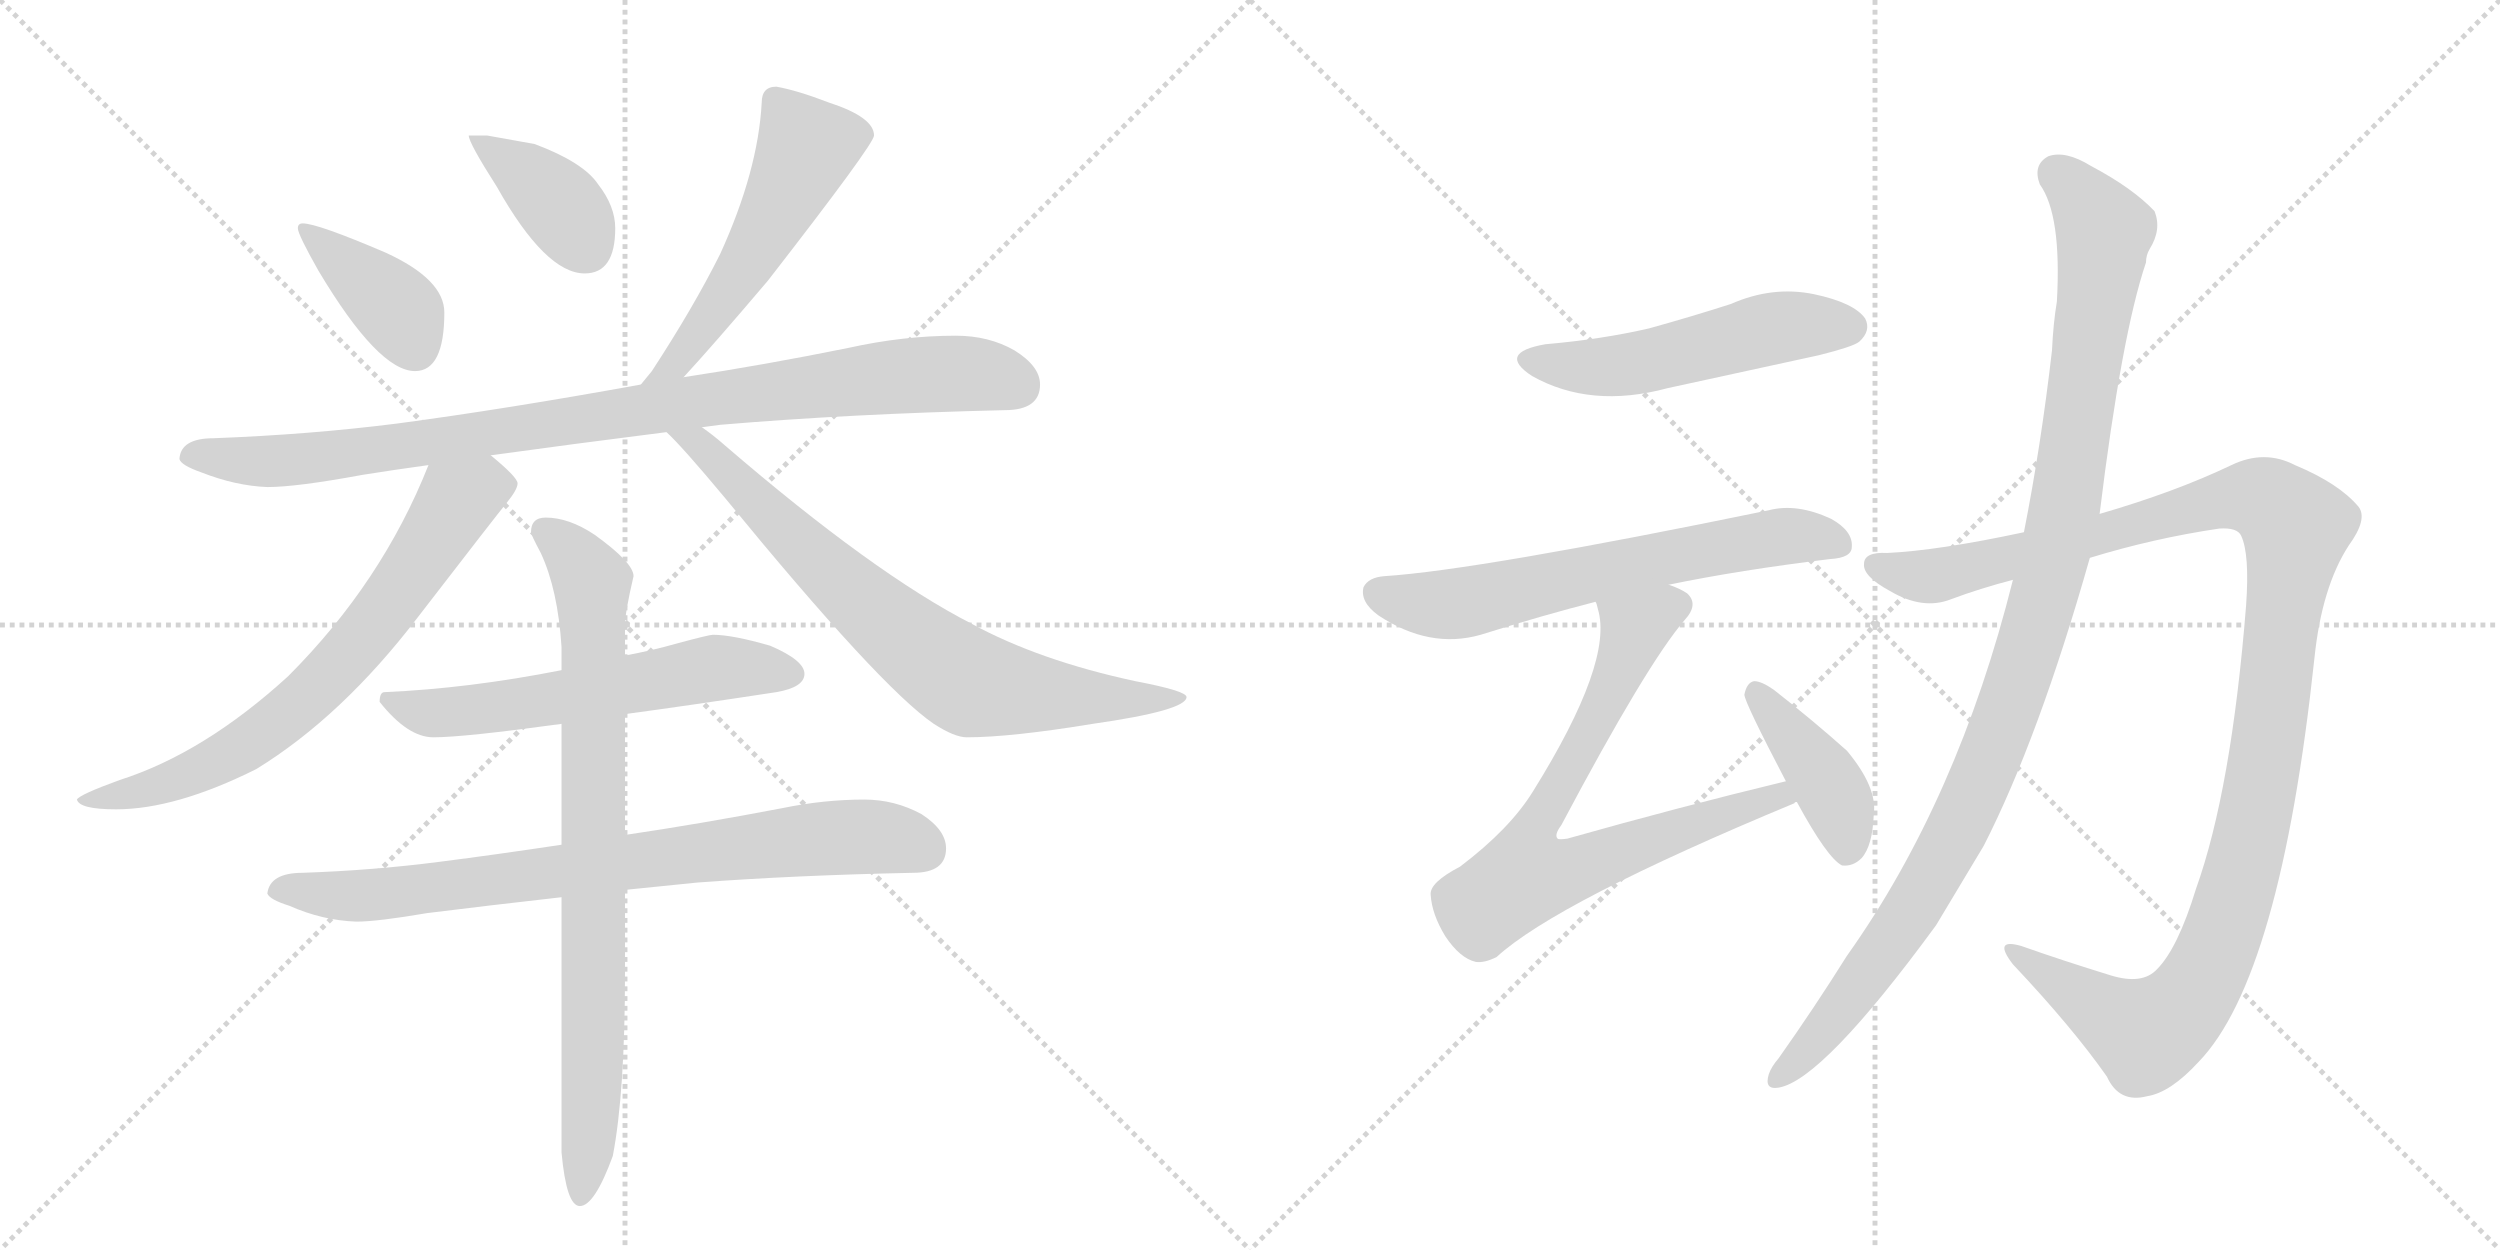 <svg version="1.1" viewBox="0 0 2048 1024" xmlns="http://www.w3.org/2000/svg">
  <g stroke="lightgray" stroke-dasharray="1,1" stroke-width="1" transform="scale(4, 4)">
    <line x1="0" y1="0" x2="256" y2="256"></line>
    <line x1="256" y1="0" x2="0" y2="256"></line>
    <line x1="128" y1="0" x2="128" y2="256"></line>
    <line x1="0" y1="128" x2="256" y2="128"></line>
    <line x1="256" y1="0" x2="512" y2="256"></line>
    <line x1="512" y1="0" x2="256" y2="256"></line>
    <line x1="384" y1="0" x2="384" y2="256"></line>
    <line x1="256" y1="128" x2="512" y2="128"></line>
  </g>
<g transform="scale(1, -1) translate(0, -850)">
   <style type="text/css">
    @keyframes keyframes0 {
      from {
       stroke: black;
       stroke-dashoffset: 390;
       stroke-width: 128;
       }
       56% {
       animation-timing-function: step-end;
       stroke: black;
       stroke-dashoffset: 0;
       stroke-width: 128;
       }
       to {
       stroke: black;
       stroke-width: 1024;
       }
       }
       #make-me-a-hanzi-animation-0 {
         animation: keyframes0 0.567s both;
         animation-delay: 0s;
         animation-timing-function: linear;
       }
    @keyframes keyframes1 {
      from {
       stroke: black;
       stroke-dashoffset: 384;
       stroke-width: 128;
       }
       56% {
       animation-timing-function: step-end;
       stroke: black;
       stroke-dashoffset: 0;
       stroke-width: 128;
       }
       to {
       stroke: black;
       stroke-width: 1024;
       }
       }
       #make-me-a-hanzi-animation-1 {
         animation: keyframes1 0.562s both;
         animation-delay: 0.567s;
         animation-timing-function: linear;
       }
    @keyframes keyframes2 {
      from {
       stroke: black;
       stroke-dashoffset: 538;
       stroke-width: 128;
       }
       64% {
       animation-timing-function: step-end;
       stroke: black;
       stroke-dashoffset: 0;
       stroke-width: 128;
       }
       to {
       stroke: black;
       stroke-width: 1024;
       }
       }
       #make-me-a-hanzi-animation-2 {
         animation: keyframes2 0.688s both;
         animation-delay: 1.13s;
         animation-timing-function: linear;
       }
    @keyframes keyframes3 {
      from {
       stroke: black;
       stroke-dashoffset: 941;
       stroke-width: 128;
       }
       75% {
       animation-timing-function: step-end;
       stroke: black;
       stroke-dashoffset: 0;
       stroke-width: 128;
       }
       to {
       stroke: black;
       stroke-width: 1024;
       }
       }
       #make-me-a-hanzi-animation-3 {
         animation: keyframes3 1.016s both;
         animation-delay: 1.818s;
         animation-timing-function: linear;
       }
    @keyframes keyframes4 {
      from {
       stroke: black;
       stroke-dashoffset: 708;
       stroke-width: 128;
       }
       70% {
       animation-timing-function: step-end;
       stroke: black;
       stroke-dashoffset: 0;
       stroke-width: 128;
       }
       to {
       stroke: black;
       stroke-width: 1024;
       }
       }
       #make-me-a-hanzi-animation-4 {
         animation: keyframes4 0.826s both;
         animation-delay: 2.833s;
         animation-timing-function: linear;
       }
    @keyframes keyframes5 {
      from {
       stroke: black;
       stroke-dashoffset: 739;
       stroke-width: 128;
       }
       71% {
       animation-timing-function: step-end;
       stroke: black;
       stroke-dashoffset: 0;
       stroke-width: 128;
       }
       to {
       stroke: black;
       stroke-width: 1024;
       }
       }
       #make-me-a-hanzi-animation-5 {
         animation: keyframes5 0.851s both;
         animation-delay: 3.66s;
         animation-timing-function: linear;
       }
    @keyframes keyframes6 {
      from {
       stroke: black;
       stroke-dashoffset: 588;
       stroke-width: 128;
       }
       66% {
       animation-timing-function: step-end;
       stroke: black;
       stroke-dashoffset: 0;
       stroke-width: 128;
       }
       to {
       stroke: black;
       stroke-width: 1024;
       }
       }
       #make-me-a-hanzi-animation-6 {
         animation: keyframes6 0.729s both;
         animation-delay: 4.511s;
         animation-timing-function: linear;
       }
    @keyframes keyframes7 {
      from {
       stroke: black;
       stroke-dashoffset: 792;
       stroke-width: 128;
       }
       72% {
       animation-timing-function: step-end;
       stroke: black;
       stroke-dashoffset: 0;
       stroke-width: 128;
       }
       to {
       stroke: black;
       stroke-width: 1024;
       }
       }
       #make-me-a-hanzi-animation-7 {
         animation: keyframes7 0.895s both;
         animation-delay: 5.24s;
         animation-timing-function: linear;
       }
    @keyframes keyframes8 {
      from {
       stroke: black;
       stroke-dashoffset: 817;
       stroke-width: 128;
       }
       73% {
       animation-timing-function: step-end;
       stroke: black;
       stroke-dashoffset: 0;
       stroke-width: 128;
       }
       to {
       stroke: black;
       stroke-width: 1024;
       }
       }
       #make-me-a-hanzi-animation-8 {
         animation: keyframes8 0.915s both;
         animation-delay: 6.134s;
         animation-timing-function: linear;
       }
    @keyframes keyframes9 {
      from {
       stroke: black;
       stroke-dashoffset: 517;
       stroke-width: 128;
       }
       63% {
       animation-timing-function: step-end;
       stroke: black;
       stroke-dashoffset: 0;
       stroke-width: 128;
       }
       to {
       stroke: black;
       stroke-width: 1024;
       }
       }
       #make-me-a-hanzi-animation-9 {
         animation: keyframes9 0.671s both;
         animation-delay: 7.049s;
         animation-timing-function: linear;
       }
    @keyframes keyframes10 {
      from {
       stroke: black;
       stroke-dashoffset: 640;
       stroke-width: 128;
       }
       68% {
       animation-timing-function: step-end;
       stroke: black;
       stroke-dashoffset: 0;
       stroke-width: 128;
       }
       to {
       stroke: black;
       stroke-width: 1024;
       }
       }
       #make-me-a-hanzi-animation-10 {
         animation: keyframes10 0.771s both;
         animation-delay: 7.72s;
         animation-timing-function: linear;
       }
    @keyframes keyframes11 {
      from {
       stroke: black;
       stroke-dashoffset: 748;
       stroke-width: 128;
       }
       71% {
       animation-timing-function: step-end;
       stroke: black;
       stroke-dashoffset: 0;
       stroke-width: 128;
       }
       to {
       stroke: black;
       stroke-width: 1024;
       }
       }
       #make-me-a-hanzi-animation-11 {
         animation: keyframes11 0.859s both;
         animation-delay: 8.491s;
         animation-timing-function: linear;
       }
    @keyframes keyframes12 {
      from {
       stroke: black;
       stroke-dashoffset: 410;
       stroke-width: 128;
       }
       57% {
       animation-timing-function: step-end;
       stroke: black;
       stroke-dashoffset: 0;
       stroke-width: 128;
       }
       to {
       stroke: black;
       stroke-width: 1024;
       }
       }
       #make-me-a-hanzi-animation-12 {
         animation: keyframes12 0.584s both;
         animation-delay: 9.349s;
         animation-timing-function: linear;
       }
    @keyframes keyframes13 {
      from {
       stroke: black;
       stroke-dashoffset: 1189;
       stroke-width: 128;
       }
       79% {
       animation-timing-function: step-end;
       stroke: black;
       stroke-dashoffset: 0;
       stroke-width: 128;
       }
       to {
       stroke: black;
       stroke-width: 1024;
       }
       }
       #make-me-a-hanzi-animation-13 {
         animation: keyframes13 1.218s both;
         animation-delay: 9.933s;
         animation-timing-function: linear;
       }
    @keyframes keyframes14 {
      from {
       stroke: black;
       stroke-dashoffset: 1074;
       stroke-width: 128;
       }
       78% {
       animation-timing-function: step-end;
       stroke: black;
       stroke-dashoffset: 0;
       stroke-width: 128;
       }
       to {
       stroke: black;
       stroke-width: 1024;
       }
       }
       #make-me-a-hanzi-animation-14 {
         animation: keyframes14 1.124s both;
         animation-delay: 11.151s;
         animation-timing-function: linear;
       }
</style>
<path d="M 248 667 Q 244 667 244 663 Q 244 658 261 628 Q 310 546 340 546 Q 364 546 364 594 Q 364 621 316 643 Q 260 667 248 667 Z" fill="lightgray"></path> 
<path d="M 399 739 L 384 739 Q 384 733 407 697 Q 447 626 479 626 Q 504 626 504 663 Q 504 681 490 699 Q 478 717 438 732 L 399 739 Z" fill="lightgray"></path> 
<path d="M 636 779 Q 624 779 624 766 Q 621 710 590 642 Q 568 598 534 546 Q 529 540 525 535 C 506 512 540 519 560 541 Q 584 567 629 620 Q 716 732 716 739 Q 716 754 679 766 Q 653 776 636 779 Z" fill="lightgray"></path> 
<path d="M 525 535 Q 415 515 325 503 Q 254 494 175 491 Q 148 491 147 474 Q 148 469 165 463 Q 193 452 219 451 Q 243 451 297 461 Q 322 465 351 469 L 402 477 Q 467 486 546 496 L 575 500 Q 582 501 590 502 Q 696 511 823 514 Q 852 514 852 535 Q 852 550 831 563 Q 810 575 783 575 Q 740 575 695 565 Q 626 551 560 541 L 525 535 Z" fill="lightgray"></path> 
<path d="M 351 469 Q 313 373 236 296 Q 167 233 98 211 Q 65 199 63 195 Q 65 187 95 187 Q 144 187 210 220 Q 280 263 342 344 Q 406 427 415 438 Q 424 449 424 454 Q 424 459 402 477 C 379 497 362 497 351 469 Z" fill="lightgray"></path> 
<path d="M 546 496 Q 559 484 594 442 Q 721 287 765 257 Q 782 246 792 246 Q 828 246 895 257 Q 972 268 972 279 Q 972 284 930 292 Q 851 309 796 339 Q 716 380 594 485 Q 585 493 575 500 C 551 518 525 517 546 496 Z" fill="lightgray"></path> 
<path d="M 512 265 Q 564 272 636 283 Q 659 287 659 298 Q 659 309 631 321 Q 600 330 584 330 Q 581 330 555 323 Q 534 317 512 313 L 460 301 Q 384 286 315 283 Q 311 283 311 275 Q 334 246 355 246 Q 380 246 460 257 L 512 265 Z" fill="lightgray"></path> 
<path d="M 708 195 Q 675 195 641 188 Q 573 175 512 166 L 460 158 Q 407 150 360 144 Q 306 137 248 135 Q 221 135 219 118 Q 221 113 237 108 Q 264 96 292 95 Q 309 95 350 102 Q 398 108 460 115 L 512 121 Q 541 124 571 127 Q 651 133 748 135 Q 775 135 775 155 Q 775 170 755 183 Q 733 195 708 195 Z" fill="lightgray"></path> 
<path d="M 512 166 L 512 265 L 512 313 L 512 338 Q 512 348 519 378 Q 519 389 487 412 Q 466 426 447 426 Q 435 426 435 414 Q 435 412 443 397 Q 457 367 460 320 L 460 301 L 460 257 L 460 158 L 460 115 L 460 -94 Q 464 -138 475 -138 Q 487 -138 502 -97 Q 512 -45 512 53 L 512 121 L 512 166 Z" fill="lightgray"></path> 
<path d="M 1266 568 Q 1226 561 1255 542 Q 1303 515 1366 532 L 1490 559 Q 1518 566 1523 570 Q 1533 579 1528 589 Q 1519 602 1486 609 Q 1452 616 1418 601 Q 1387 591 1351 581 Q 1312 572 1266 568 Z" fill="lightgray"></path> 
<path d="M 1367 371 Q 1425 383 1499 392 Q 1517 393 1517 402 Q 1518 415 1500 425 Q 1472 438 1449 432 Q 1211 383 1134 378 Q 1121 377 1117 369 Q 1114 357 1129 346 Q 1171 318 1213 330 Q 1264 346 1307 357 L 1367 371 Z" fill="lightgray"></path> 
<path d="M 1463 210 Q 1376 189 1284 163 Q 1277 162 1276 163 Q 1273 166 1279 174 Q 1349 306 1380 342 Q 1392 355 1382 364 Q 1376 368 1367 371 C 1340 384 1300 386 1307 357 Q 1308 356 1309 351 Q 1322 308 1256 202 Q 1237 171 1196 140 Q 1171 127 1172 117 Q 1173 101 1184 83 Q 1196 65 1209 62 Q 1216 61 1226 66 Q 1275 111 1470 192 Q 1470 193 1472 193 C 1500 205 1492 217 1463 210 Z" fill="lightgray"></path> 
<path d="M 1472 193 Q 1497 147 1509 141 Q 1518 140 1525 147 Q 1534 157 1535 183 Q 1538 205 1513 235 Q 1485 260 1453 285 Q 1443 292 1437 292 Q 1431 291 1429 281 Q 1429 275 1463 210 L 1472 193 Z" fill="lightgray"></path> 
<path d="M 1712 393 Q 1764 409 1818 417 Q 1833 418 1836 411 Q 1843 396 1840 354 Q 1828 203 1799 122 Q 1784 73 1767 56 Q 1755 43 1729 51 Q 1690 63 1656 75 Q 1632 82 1649 60 Q 1698 8 1726 -32 Q 1736 -54 1759 -48 Q 1778 -45 1801 -20 Q 1868 49 1896 311 Q 1902 369 1924 403 Q 1940 425 1932 435 Q 1916 454 1880 469 Q 1855 482 1828 469 Q 1782 447 1720 429 L 1658 414 Q 1588 399 1546 397 Q 1527 398 1527 388 Q 1526 378 1548 366 Q 1575 350 1598 359 Q 1622 368 1649 375 L 1712 393 Z" fill="lightgray"></path> 
<path d="M 1649 375 Q 1604 195 1513 67 Q 1486 24 1457 -17 Q 1451 -24 1449 -30 Q 1445 -43 1457 -41 Q 1493 -35 1586 92 L 1625 157 Q 1670 245 1712 393 L 1720 429 Q 1738 576 1758 635 Q 1758 641 1761 646 Q 1771 662 1765 677 Q 1747 696 1713 714 Q 1692 727 1678 722 Q 1665 715 1671 699 Q 1689 674 1685 603 Q 1682 585 1681 563 Q 1672 485 1658 414 L 1649 375 Z" fill="lightgray"></path> 
      <clipPath id="make-me-a-hanzi-clip-0">
      <path d="M 248 667 Q 244 667 244 663 Q 244 658 261 628 Q 310 546 340 546 Q 364 546 364 594 Q 364 621 316 643 Q 260 667 248 667 Z" fill="lightgray"></path>
      </clipPath>
      <path clip-path="url(#make-me-a-hanzi-clip-0)" d="M 250 661 L 321 602 L 340 565 " fill="none" id="make-me-a-hanzi-animation-0" stroke-dasharray="262 524" stroke-linecap="round"></path>

      <clipPath id="make-me-a-hanzi-clip-1">
      <path d="M 399 739 L 384 739 Q 384 733 407 697 Q 447 626 479 626 Q 504 626 504 663 Q 504 681 490 699 Q 478 717 438 732 L 399 739 Z" fill="lightgray"></path>
      </clipPath>
      <path clip-path="url(#make-me-a-hanzi-clip-1)" d="M 392 738 L 397 728 L 456 685 L 480 648 " fill="none" id="make-me-a-hanzi-animation-1" stroke-dasharray="256 512" stroke-linecap="round"></path>

      <clipPath id="make-me-a-hanzi-clip-2">
      <path d="M 636 779 Q 624 779 624 766 Q 621 710 590 642 Q 568 598 534 546 Q 529 540 525 535 C 506 512 540 519 560 541 Q 584 567 629 620 Q 716 732 716 739 Q 716 754 679 766 Q 653 776 636 779 Z" fill="lightgray"></path>
      </clipPath>
      <path clip-path="url(#make-me-a-hanzi-clip-2)" d="M 707 741 L 659 727 L 620 644 L 552 551 L 530 540 " fill="none" id="make-me-a-hanzi-animation-2" stroke-dasharray="410 820" stroke-linecap="round"></path>

      <clipPath id="make-me-a-hanzi-clip-3">
      <path d="M 525 535 Q 415 515 325 503 Q 254 494 175 491 Q 148 491 147 474 Q 148 469 165 463 Q 193 452 219 451 Q 243 451 297 461 Q 322 465 351 469 L 402 477 Q 467 486 546 496 L 575 500 Q 582 501 590 502 Q 696 511 823 514 Q 852 514 852 535 Q 852 550 831 563 Q 810 575 783 575 Q 740 575 695 565 Q 626 551 560 541 L 525 535 Z" fill="lightgray"></path>
      </clipPath>
      <path clip-path="url(#make-me-a-hanzi-clip-3)" d="M 155 476 L 224 472 L 284 477 L 722 541 L 806 543 L 834 534 " fill="none" id="make-me-a-hanzi-animation-3" stroke-dasharray="813 1626" stroke-linecap="round"></path>

      <clipPath id="make-me-a-hanzi-clip-4">
      <path d="M 351 469 Q 313 373 236 296 Q 167 233 98 211 Q 65 199 63 195 Q 65 187 95 187 Q 144 187 210 220 Q 280 263 342 344 Q 406 427 415 438 Q 424 449 424 454 Q 424 459 402 477 C 379 497 362 497 351 469 Z" fill="lightgray"></path>
      </clipPath>
      <path clip-path="url(#make-me-a-hanzi-clip-4)" d="M 415 454 L 375 440 L 308 340 L 226 257 L 150 214 L 101 198 L 67 195 " fill="none" id="make-me-a-hanzi-animation-4" stroke-dasharray="580 1160" stroke-linecap="round"></path>

      <clipPath id="make-me-a-hanzi-clip-5">
      <path d="M 546 496 Q 559 484 594 442 Q 721 287 765 257 Q 782 246 792 246 Q 828 246 895 257 Q 972 268 972 279 Q 972 284 930 292 Q 851 309 796 339 Q 716 380 594 485 Q 585 493 575 500 C 551 518 525 517 546 496 Z" fill="lightgray"></path>
      </clipPath>
      <path clip-path="url(#make-me-a-hanzi-clip-5)" d="M 560 490 L 593 469 L 706 357 L 793 291 L 904 276 L 968 279 " fill="none" id="make-me-a-hanzi-animation-5" stroke-dasharray="611 1222" stroke-linecap="round"></path>

      <clipPath id="make-me-a-hanzi-clip-6">
      <path d="M 512 265 Q 564 272 636 283 Q 659 287 659 298 Q 659 309 631 321 Q 600 330 584 330 Q 581 330 555 323 Q 534 317 512 313 L 460 301 Q 384 286 315 283 Q 311 283 311 275 Q 334 246 355 246 Q 380 246 460 257 L 512 265 Z" fill="lightgray"></path>
      </clipPath>
      <path clip-path="url(#make-me-a-hanzi-clip-6)" d="M 322 274 L 347 266 L 378 267 L 585 303 L 649 298 " fill="none" id="make-me-a-hanzi-animation-6" stroke-dasharray="460 920" stroke-linecap="round"></path>

      <clipPath id="make-me-a-hanzi-clip-7">
      <path d="M 708 195 Q 675 195 641 188 Q 573 175 512 166 L 460 158 Q 407 150 360 144 Q 306 137 248 135 Q 221 135 219 118 Q 221 113 237 108 Q 264 96 292 95 Q 309 95 350 102 Q 398 108 460 115 L 512 121 Q 541 124 571 127 Q 651 133 748 135 Q 775 135 775 155 Q 775 170 755 183 Q 733 195 708 195 Z" fill="lightgray"></path>
      </clipPath>
      <path clip-path="url(#make-me-a-hanzi-clip-7)" d="M 226 120 L 320 118 L 702 165 L 758 154 " fill="none" id="make-me-a-hanzi-animation-7" stroke-dasharray="664 1328" stroke-linecap="round"></path>

      <clipPath id="make-me-a-hanzi-clip-8">
      <path d="M 512 166 L 512 265 L 512 313 L 512 338 Q 512 348 519 378 Q 519 389 487 412 Q 466 426 447 426 Q 435 426 435 414 Q 435 412 443 397 Q 457 367 460 320 L 460 301 L 460 257 L 460 158 L 460 115 L 460 -94 Q 464 -138 475 -138 Q 487 -138 502 -97 Q 512 -45 512 53 L 512 121 L 512 166 Z" fill="lightgray"></path>
      </clipPath>
      <path clip-path="url(#make-me-a-hanzi-clip-8)" d="M 446 416 L 479 383 L 485 359 L 487 25 L 476 -130 " fill="none" id="make-me-a-hanzi-animation-8" stroke-dasharray="689 1378" stroke-linecap="round"></path>

      <clipPath id="make-me-a-hanzi-clip-9">
      <path d="M 1266 568 Q 1226 561 1255 542 Q 1303 515 1366 532 L 1490 559 Q 1518 566 1523 570 Q 1533 579 1528 589 Q 1519 602 1486 609 Q 1452 616 1418 601 Q 1387 591 1351 581 Q 1312 572 1266 568 Z" fill="lightgray"></path>
      </clipPath>
      <path clip-path="url(#make-me-a-hanzi-clip-9)" d="M 1258 556 L 1321 550 L 1455 582 L 1515 582 " fill="none" id="make-me-a-hanzi-animation-9" stroke-dasharray="389 778" stroke-linecap="round"></path>

      <clipPath id="make-me-a-hanzi-clip-10">
      <path d="M 1367 371 Q 1425 383 1499 392 Q 1517 393 1517 402 Q 1518 415 1500 425 Q 1472 438 1449 432 Q 1211 383 1134 378 Q 1121 377 1117 369 Q 1114 357 1129 346 Q 1171 318 1213 330 Q 1264 346 1307 357 L 1367 371 Z" fill="lightgray"></path>
      </clipPath>
      <path clip-path="url(#make-me-a-hanzi-clip-10)" d="M 1128 364 L 1191 355 L 1418 405 L 1466 411 L 1505 405 " fill="none" id="make-me-a-hanzi-animation-10" stroke-dasharray="512 1024" stroke-linecap="round"></path>

      <clipPath id="make-me-a-hanzi-clip-11">
      <path d="M 1463 210 Q 1376 189 1284 163 Q 1277 162 1276 163 Q 1273 166 1279 174 Q 1349 306 1380 342 Q 1392 355 1382 364 Q 1376 368 1367 371 C 1340 384 1300 386 1307 357 Q 1308 356 1309 351 Q 1322 308 1256 202 Q 1237 171 1196 140 Q 1171 127 1172 117 Q 1173 101 1184 83 Q 1196 65 1209 62 Q 1216 61 1226 66 Q 1275 111 1470 192 Q 1470 193 1472 193 C 1500 205 1492 217 1463 210 Z" fill="lightgray"></path>
      </clipPath>
      <path clip-path="url(#make-me-a-hanzi-clip-11)" d="M 1373 354 L 1339 335 L 1316 277 L 1253 161 L 1250 132 L 1280 135 L 1444 195 L 1469 197 " fill="none" id="make-me-a-hanzi-animation-11" stroke-dasharray="620 1240" stroke-linecap="round"></path>

      <clipPath id="make-me-a-hanzi-clip-12">
      <path d="M 1472 193 Q 1497 147 1509 141 Q 1518 140 1525 147 Q 1534 157 1535 183 Q 1538 205 1513 235 Q 1485 260 1453 285 Q 1443 292 1437 292 Q 1431 291 1429 281 Q 1429 275 1463 210 L 1472 193 Z" fill="lightgray"></path>
      </clipPath>
      <path clip-path="url(#make-me-a-hanzi-clip-12)" d="M 1438 283 L 1496 211 L 1510 178 L 1512 152 " fill="none" id="make-me-a-hanzi-animation-12" stroke-dasharray="282 564" stroke-linecap="round"></path>

      <clipPath id="make-me-a-hanzi-clip-13">
      <path d="M 1712 393 Q 1764 409 1818 417 Q 1833 418 1836 411 Q 1843 396 1840 354 Q 1828 203 1799 122 Q 1784 73 1767 56 Q 1755 43 1729 51 Q 1690 63 1656 75 Q 1632 82 1649 60 Q 1698 8 1726 -32 Q 1736 -54 1759 -48 Q 1778 -45 1801 -20 Q 1868 49 1896 311 Q 1902 369 1924 403 Q 1940 425 1932 435 Q 1916 454 1880 469 Q 1855 482 1828 469 Q 1782 447 1720 429 L 1658 414 Q 1588 399 1546 397 Q 1527 398 1527 388 Q 1526 378 1548 366 Q 1575 350 1598 359 Q 1622 368 1649 375 L 1712 393 Z" fill="lightgray"></path>
      </clipPath>
      <path clip-path="url(#make-me-a-hanzi-clip-13)" d="M 1537 386 L 1587 379 L 1833 443 L 1861 438 L 1881 419 L 1851 197 L 1835 128 L 1798 37 L 1778 15 L 1757 4 L 1649 69 " fill="none" id="make-me-a-hanzi-animation-13" stroke-dasharray="1061 2122" stroke-linecap="round"></path>

      <clipPath id="make-me-a-hanzi-clip-14">
      <path d="M 1649 375 Q 1604 195 1513 67 Q 1486 24 1457 -17 Q 1451 -24 1449 -30 Q 1445 -43 1457 -41 Q 1493 -35 1586 92 L 1625 157 Q 1670 245 1712 393 L 1720 429 Q 1738 576 1758 635 Q 1758 641 1761 646 Q 1771 662 1765 677 Q 1747 696 1713 714 Q 1692 727 1678 722 Q 1665 715 1671 699 Q 1689 674 1685 603 Q 1682 585 1681 563 Q 1672 485 1658 414 L 1649 375 Z" fill="lightgray"></path>
      </clipPath>
      <path clip-path="url(#make-me-a-hanzi-clip-14)" d="M 1685 707 L 1724 661 L 1693 443 L 1668 339 L 1611 185 L 1561 95 L 1500 13 L 1458 -32 " fill="none" id="make-me-a-hanzi-animation-14" stroke-dasharray="946 1892" stroke-linecap="round"></path>

</g>
</svg>
